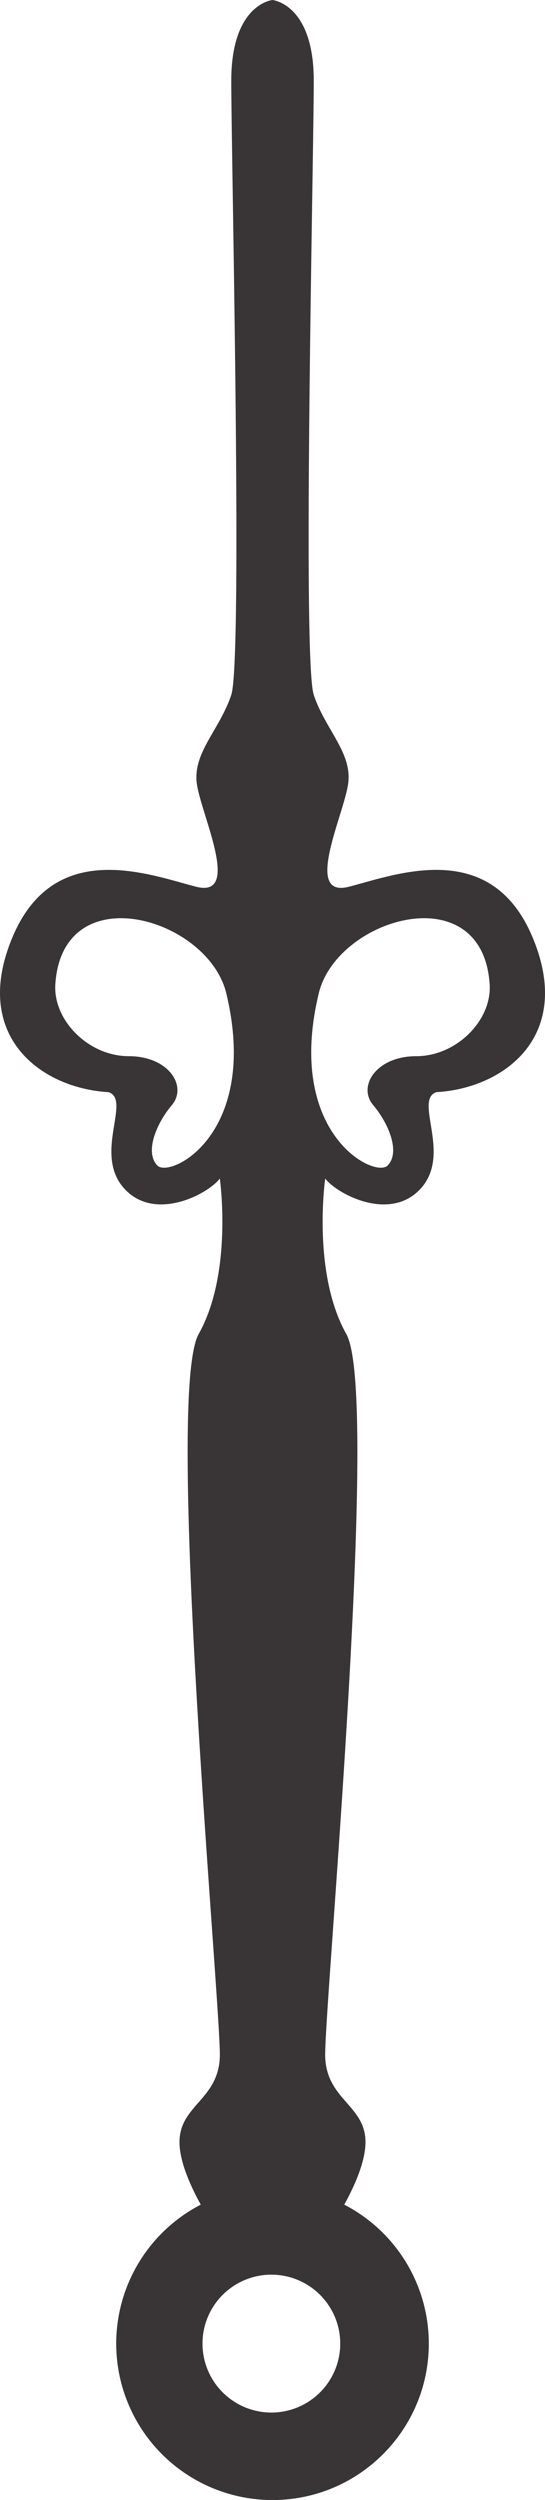 <svg xmlns="http://www.w3.org/2000/svg" width="114.079" height="522.769" viewBox="0 0 30.184 138.316"><path d="M82.33 151.727c-2.23 0-3.267 1.672-2.388 2.708.875 1.035 1.513 2.628.794 3.345-.717.717-5.652-1.752-3.821-9.478.956-4.22 9.077-6.61 9.476-.557.134 1.993-1.831 3.982-4.06 3.982zm-7.966 75.042a3.814 3.814 0 1 1 0-7.627 3.814 3.814 0 0 1 0 7.627zm-6.37-68.99c-.717-.716-.078-2.309.797-3.344.874-1.036-.16-2.708-2.389-2.708-2.23 0-4.194-1.99-4.064-3.982.399-6.053 8.523-3.664 9.48.557 1.83 7.726-3.109 10.195-3.825 9.478zm20.76-12.663c-2.335-5.522-7.645-3.398-10.174-2.76-2.526.636-.233-4.036-.021-5.735.215-1.7-1.274-2.973-1.909-4.885-.638-1.911 0-29.734 0-33.982 0-4.247-2.286-4.46-2.286-4.46s-2.282.213-2.282 4.46c0 4.248.638 32.07 0 33.982-.635 1.912-2.124 3.186-1.912 4.885.215 1.699 2.508 6.371-.021 5.734-2.526-.637-7.836-2.76-10.173 2.761-2.336 5.522 1.593 8.39 5.311 8.602 1.274.425-.85 3.398.847 5.31 1.7 1.91 4.674.318 5.313-.531 0 0 .74 5.203-1.171 8.601-1.909 3.398 1.277 37.699 1.17 40.035-.108 2.336-2.232 2.655-2.232 4.672 0 1.083.61 2.437 1.178 3.462a8.654 8.654 0 0 0 3.972 16.343c4.78 0 8.658-3.875 8.658-8.655a8.652 8.652 0 0 0-4.682-7.688c.565-1.025 1.175-2.38 1.175-3.462 0-2.017-2.124-2.336-2.23-4.672-.105-2.336 3.08-36.637 1.168-40.035-1.912-3.398-1.168-8.601-1.168-8.601.639.85 3.613 2.442 5.31.53 1.7-1.911-.424-4.884.85-5.31 3.718-.211 7.645-3.079 5.31-8.6" style="fill:#393536;fill-opacity:1;fill-rule:nonzero;stroke:none;stroke-width:.035" transform="translate(-59.273 -93.294)"/></svg>